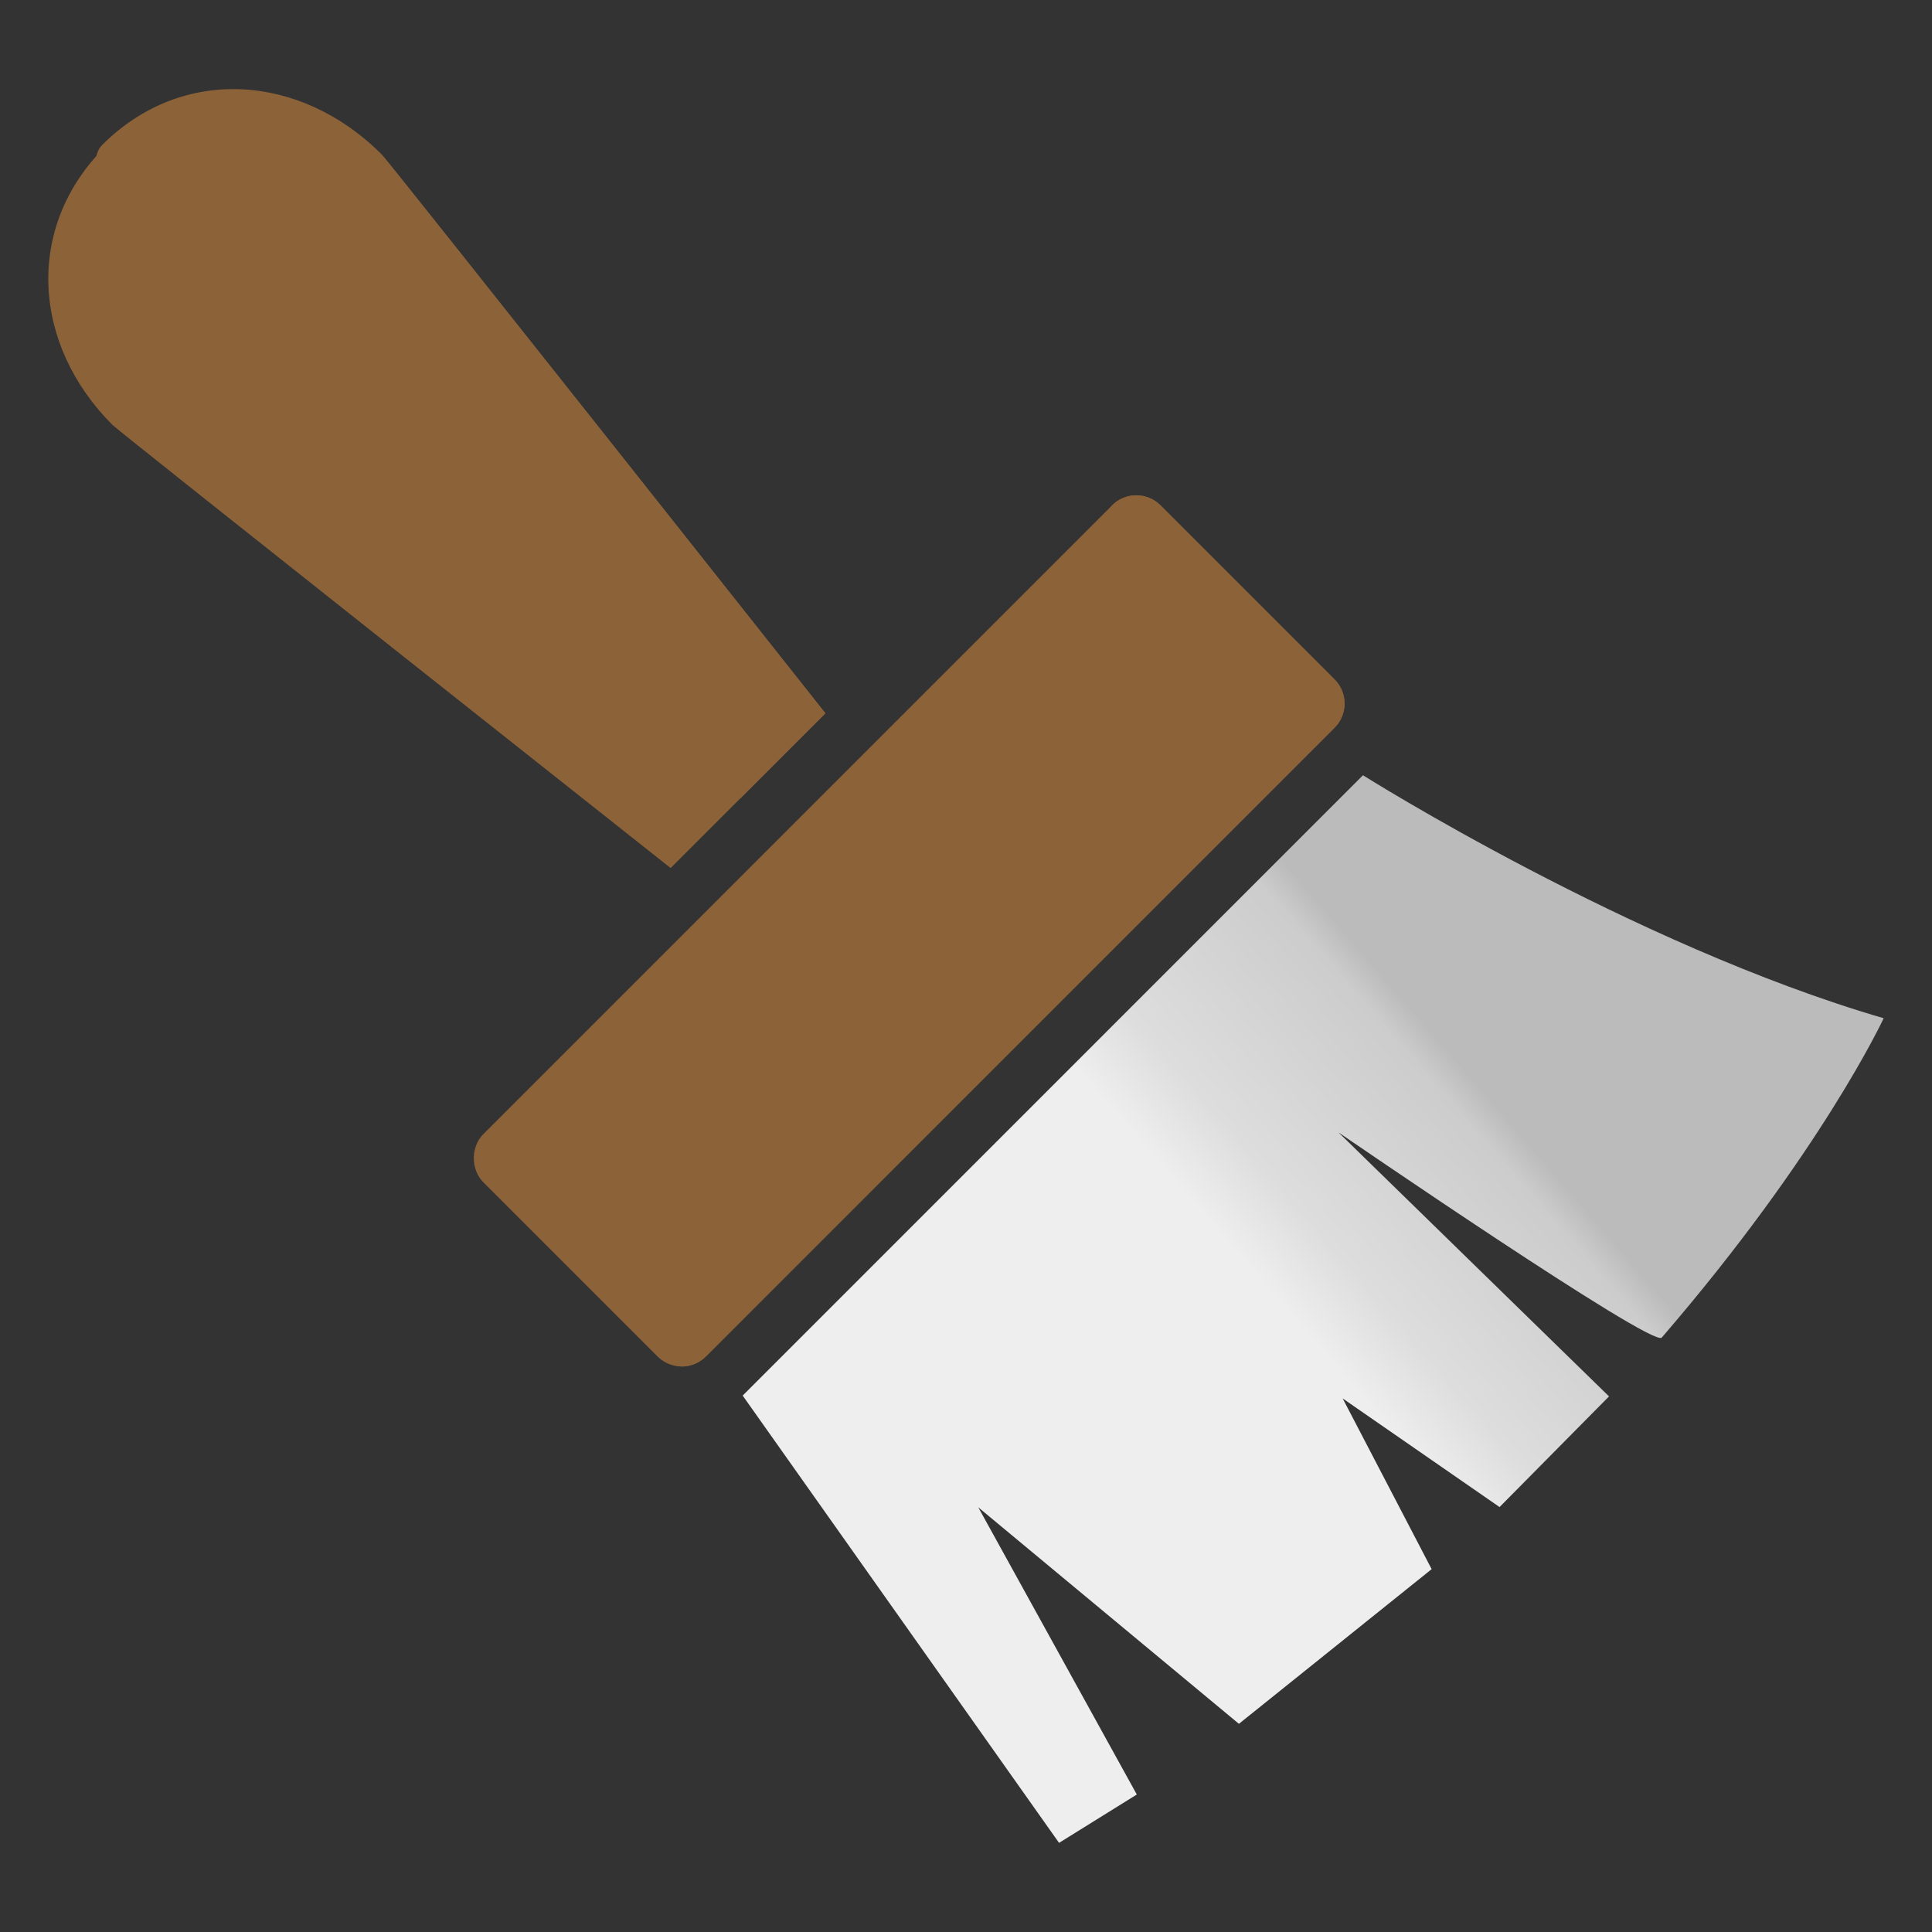 <?xml version="1.0" encoding="iso-8859-1"?>
<!DOCTYPE svg PUBLIC "-//W3C//DTD SVG 1.1//EN" "http://www.w3.org/Graphics/SVG/1.1/DTD/svg11.dtd">
<svg version="1.1" id="Layer_1" xmlns="http://www.w3.org/2000/svg" xmlns:xlink="http://www.w3.org/1999/xlink" x="0px" y="0px" width="100px" height="100px" viewBox="0 0 100 100" style="enable-background:new 0 0 100 100;" xml:space="preserve">
<rect x="0" y="0" width="100" height="100" fill="#333333" stroke="none"/>
<g>
	<linearGradient id="SVGID_1_" gradientUnits="userSpaceOnUse" x1="43.613" y1="78.94" x2="33.677" y2="67.514" gradientTransform="matrix(-4.371139e-08 -1 1 -4.371139e-08 -2.007 100.279)">
		<stop  offset="0" style="stop-color:#bbb"/>
		<stop  offset="0.109" style="stop-color:#ccc"/>
		<stop  offset="0.735" style="stop-color:#ddd"/>
		<stop  offset="1" style="stop-color:#eee"/>
	</linearGradient>
	<path style="fill:url(#SVGID_1_);" d="M58.841,92.884L50.636,78.02l13.49,11.205l9.976-8.006l-4.605-8.836l8.12,5.622l5.666-5.728 L69.274,58.608c0,0,16.266,11.168,16.737,10.626c8.252-9.563,11.488-16.53,11.488-16.53c-13.031-3.798-26.952-12.577-26.952-12.577 L38.441,72.235l16.376,23.151L58.841,92.884z"/>
	<path style="fill:#8C6239;" d="M69.595,36.418c0,0.453-0.174,0.905-0.519,1.251L36.536,70.211 c-0.332,0.332-0.782,0.519-1.251,0.519c-0.47,0-0.92-0.187-1.251-0.519l-9.012-9.012c-0.665-0.664-0.665-1.839,0-2.503 l32.542-32.542c0.332-0.332,0.781-0.518,1.25-0.518c0.471,0,0.92,0.187,1.252,0.518l9.012,9.012 C69.421,35.511,69.595,35.965,69.595,36.418z"/>
	<path style="fill:#8C6239;" d="M69.595,36.418c0,0.453-0.174,0.905-0.519,1.251L36.536,70.211 c-0.332,0.332-0.782,0.519-1.251,0.519c-0.47,0,22.278-44.575,22.278-44.575c0.332-0.332,0.781-0.518,1.25-0.518 c0.471,0,0.92,0.187,1.252,0.518l9.012,9.012C69.421,35.511,69.595,35.965,69.595,36.418z"/>
	<path style="fill:#8C6239;" d="M5.415,7.623C1.269,11.77,1.672,17.844,5.82,21.992C6.208,22.379,34.712,44.93,34.712,44.93 l8.01-8.01c0,0-22.55-28.505-22.938-28.893C15.637,3.88,9.562,3.476,5.415,7.623z"/>
	<path style="fill:#8C6239;" d="M5.292,7.5c-4.147,4.147,33.015,33.835,33.015,33.835l4.415-4.415c0,0-22.611-28.567-23-28.954 C15.576,3.818,9.439,3.353,5.292,7.5z"/>
</g>
</svg>
